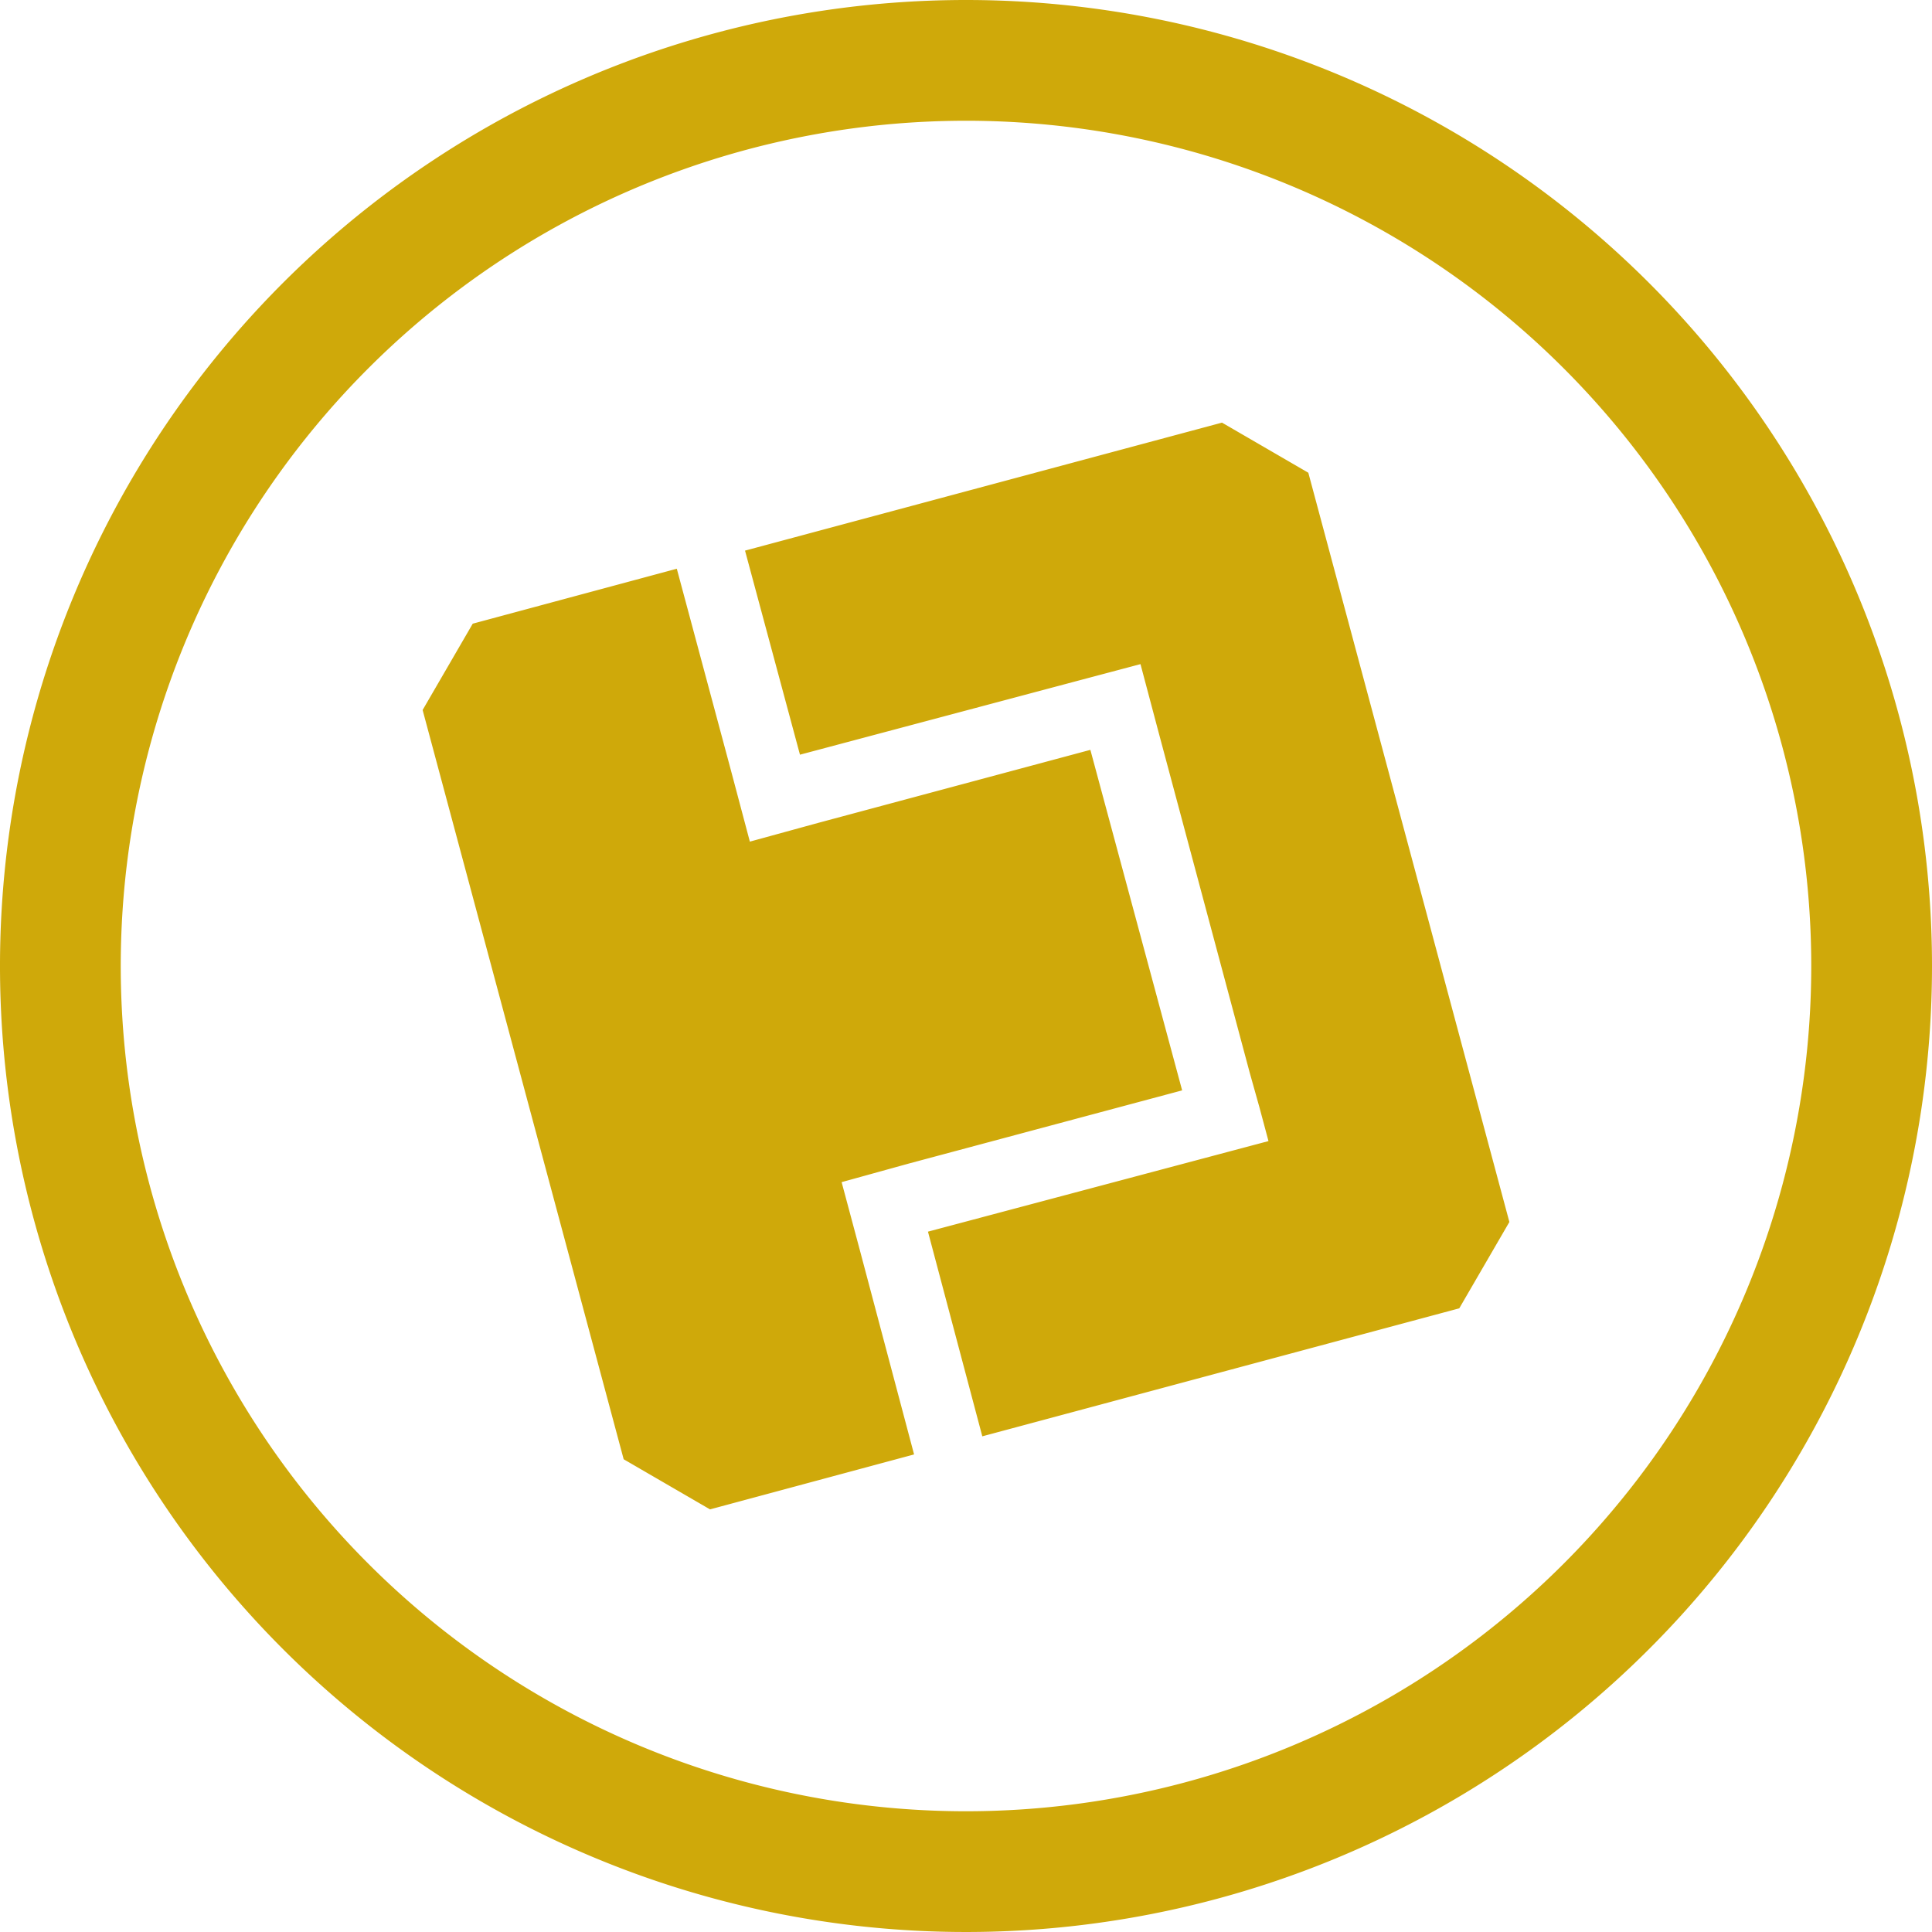<svg id="Layer_1" data-name="Layer 1" xmlns="http://www.w3.org/2000/svg" viewBox="0 0 32 32"><defs><style>.cls-1{fill:#cfa90a;}</style></defs><title>mailbox_random_box1</title><path class="cls-1" d="M16,0A16,16,0,1,0,32,16,16,16,0,0,0,16,0Zm0,30A14,14,0,1,1,30,16,14,14,0,0,1,16,30ZM13.94,19.58l1.12-.31,4.52-1.21-1.52-5.64-4.51,1.21-1.13.31-.3-1.13-.91-3.39-3.38.91L7,11.76l3.33,12.41,1.43.83,3.38-.91-.9-3.39ZM20.24,7l-7.9,2.12.91,3.38,4.51-1.2,1.13-.3.3,1.13,1.51,5.64.16.57.15.56-5.64,1.5.9,3.39,7.9-2.12L25,20.24,21.67,7.83Z"/></svg>